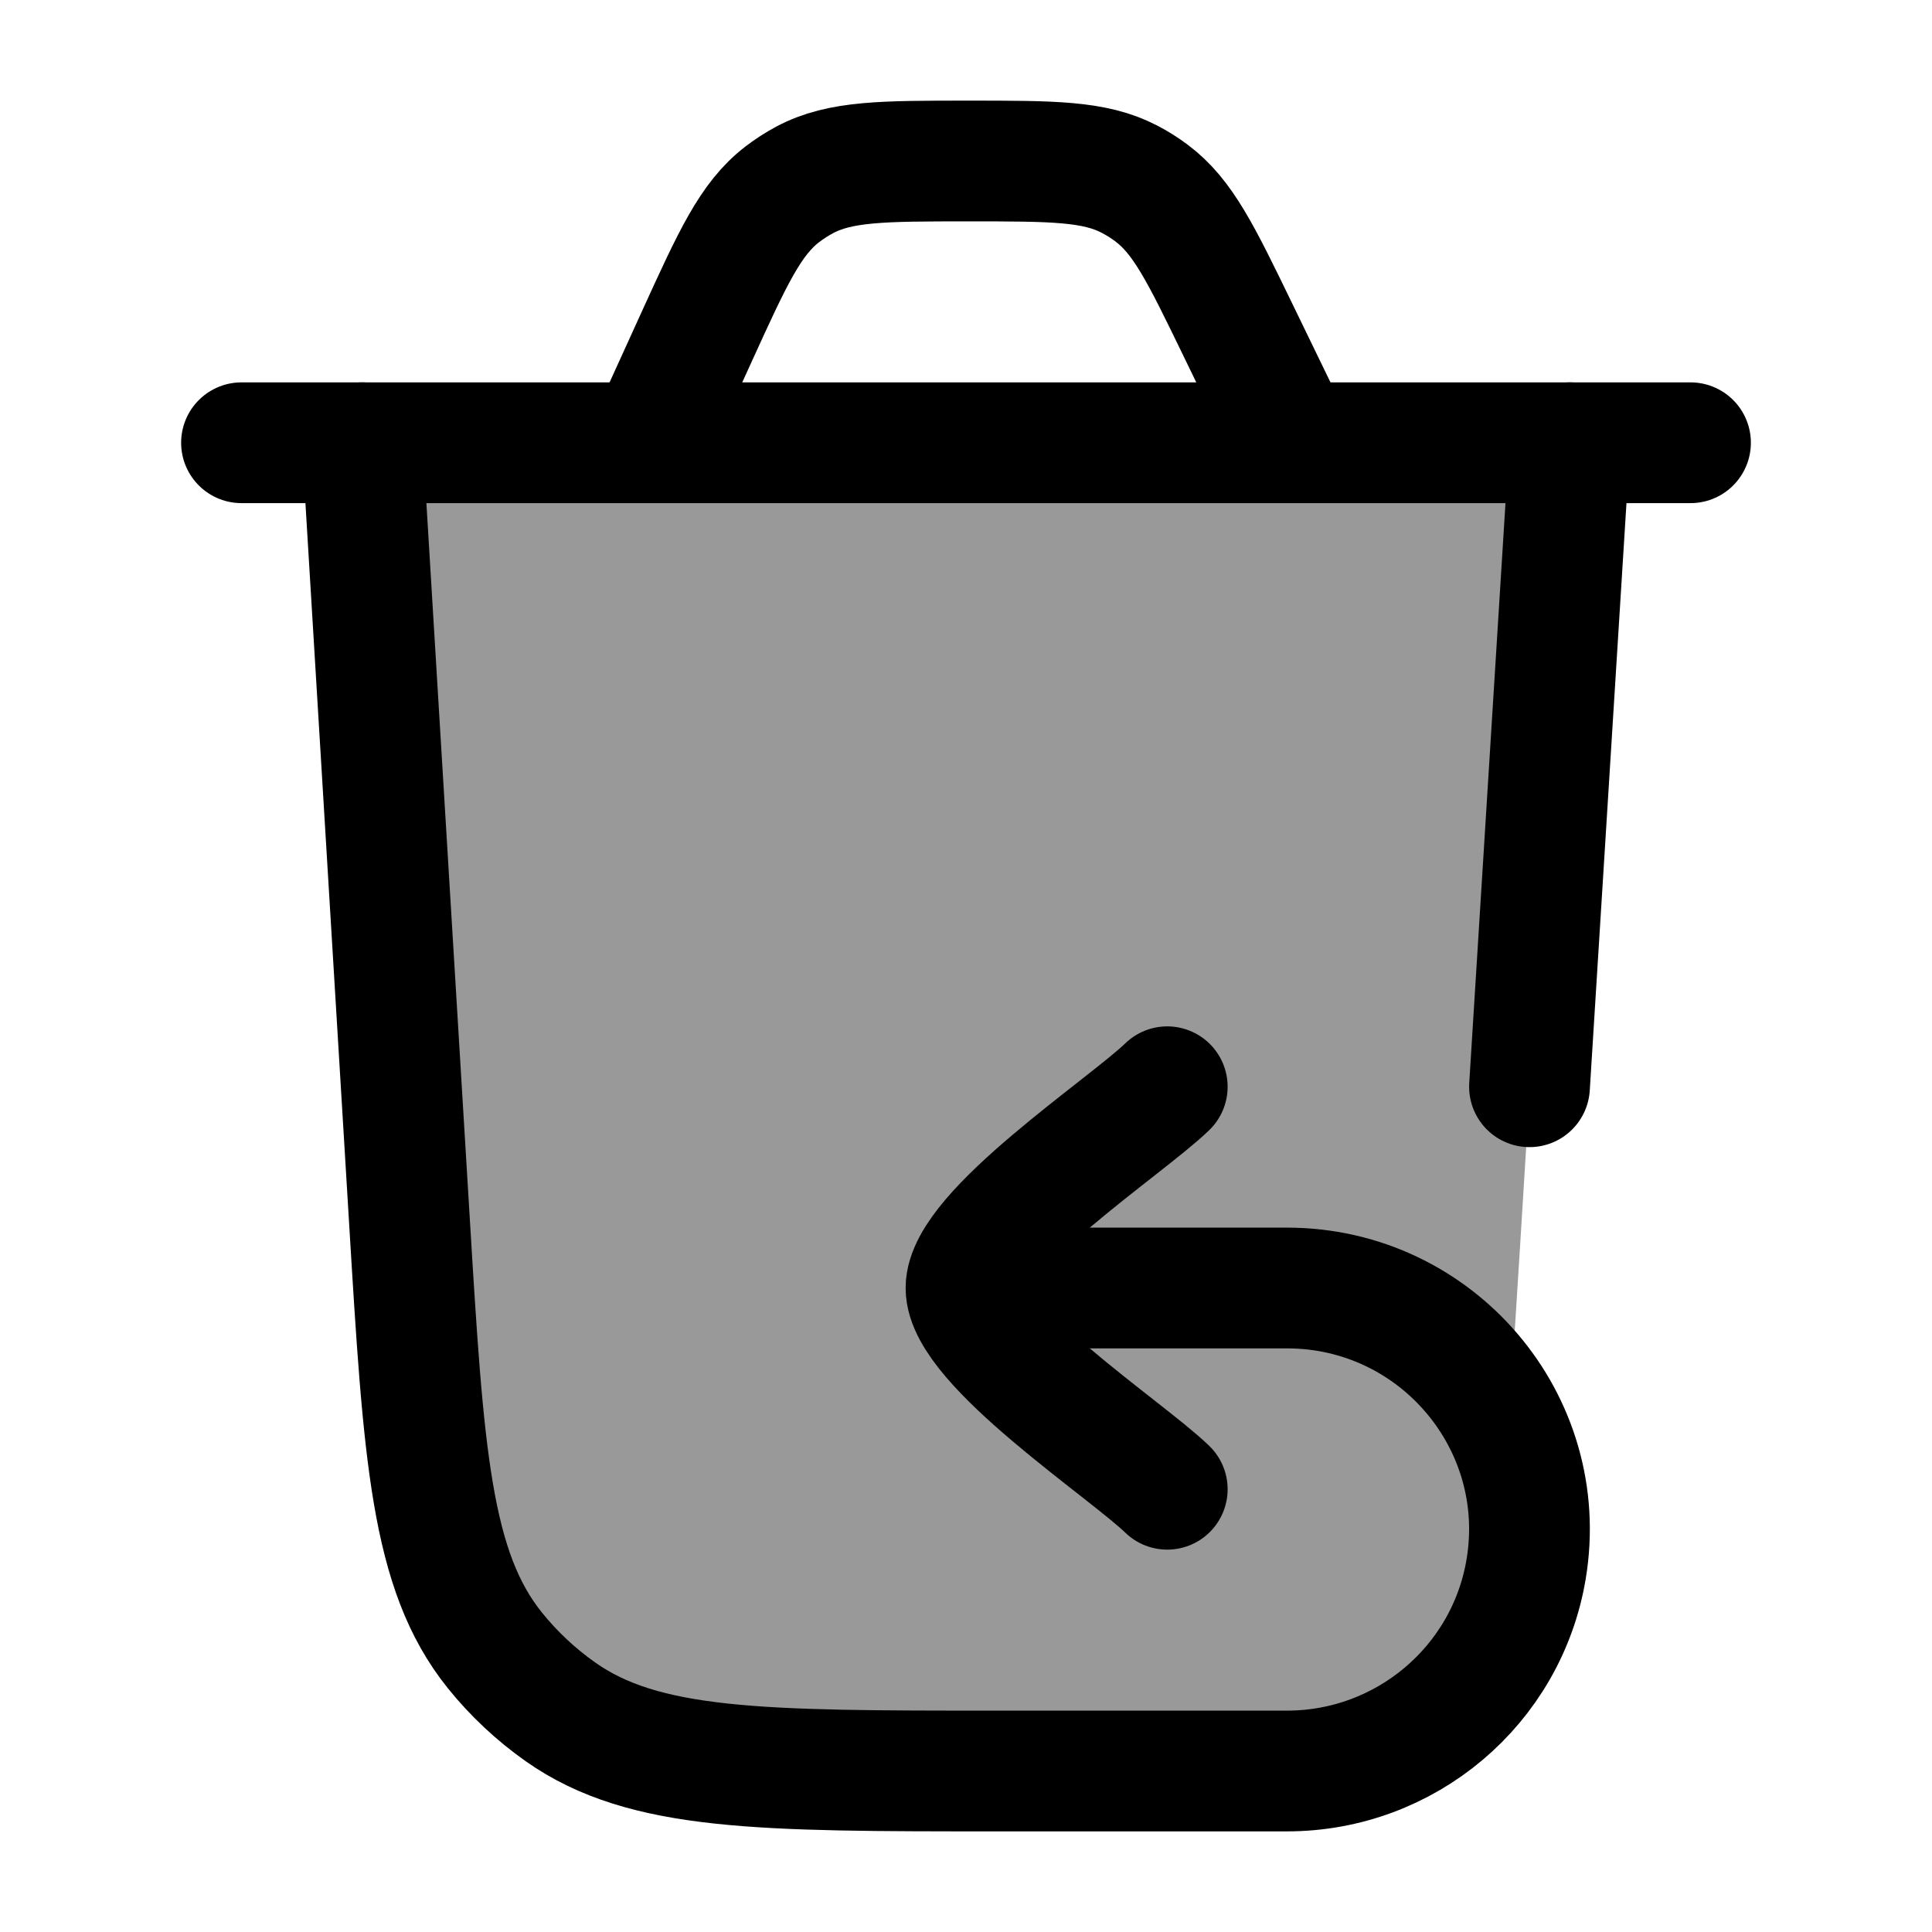 <svg width="24" height="24" viewBox="0 0 24 24" fill="none" xmlns="http://www.w3.org/2000/svg">
    <path opacity="0.4" d="M19.5 5.5L18.88 15.525C18.722 18.086 18.643 19.367 18.001 20.288C17.683 20.743 17.275 21.127 16.801 21.416C15.842 22 14.559 22 11.993 22C9.423 22 8.138 22 7.179 21.415C6.705 21.126 6.296 20.741 5.979 20.285C5.337 19.363 5.259 18.08 5.105 15.515L4.5 5.5H19.5Z" fill="currentColor"/>
    <path d="M4.5 5.5L5.087 15.178C5.262 18.066 5.349 19.51 6.148 20.502C6.382 20.793 6.657 21.05 6.963 21.266C8.005 22 9.458 22 12.363 22H15.987C17.459 22 18.716 20.94 18.958 19.493C19.264 17.665 17.848 16 15.987 16H13.036" stroke="currentColor" stroke-width="1.5" stroke-linecap="round"/>
    <path d="M14.5 18.5C13.994 18.009 12 16.7 12 16C12 15.3 13.994 13.992 14.5 13.5" stroke="currentColor" stroke-width="1.5" stroke-linecap="round" stroke-linejoin="round"/>
    <path d="M21 5.5H3" stroke="currentColor" stroke-width="1.5" stroke-linecap="round"/>
    <path d="M16.058 5.5L15.375 4.092C14.921 3.156 14.695 2.689 14.303 2.397C14.217 2.332 14.125 2.275 14.029 2.225C13.596 2 13.076 2 12.036 2C10.971 2 10.438 2 9.997 2.234C9.9 2.286 9.807 2.346 9.719 2.413C9.323 2.717 9.102 3.202 8.66 4.171L8.055 5.5" stroke="currentColor" stroke-width="1.5" stroke-linecap="round"/>
    <path d="M19 13.5L19.5 5.5" stroke="currentColor" stroke-width="1.5" stroke-linecap="round"/>
</svg>

